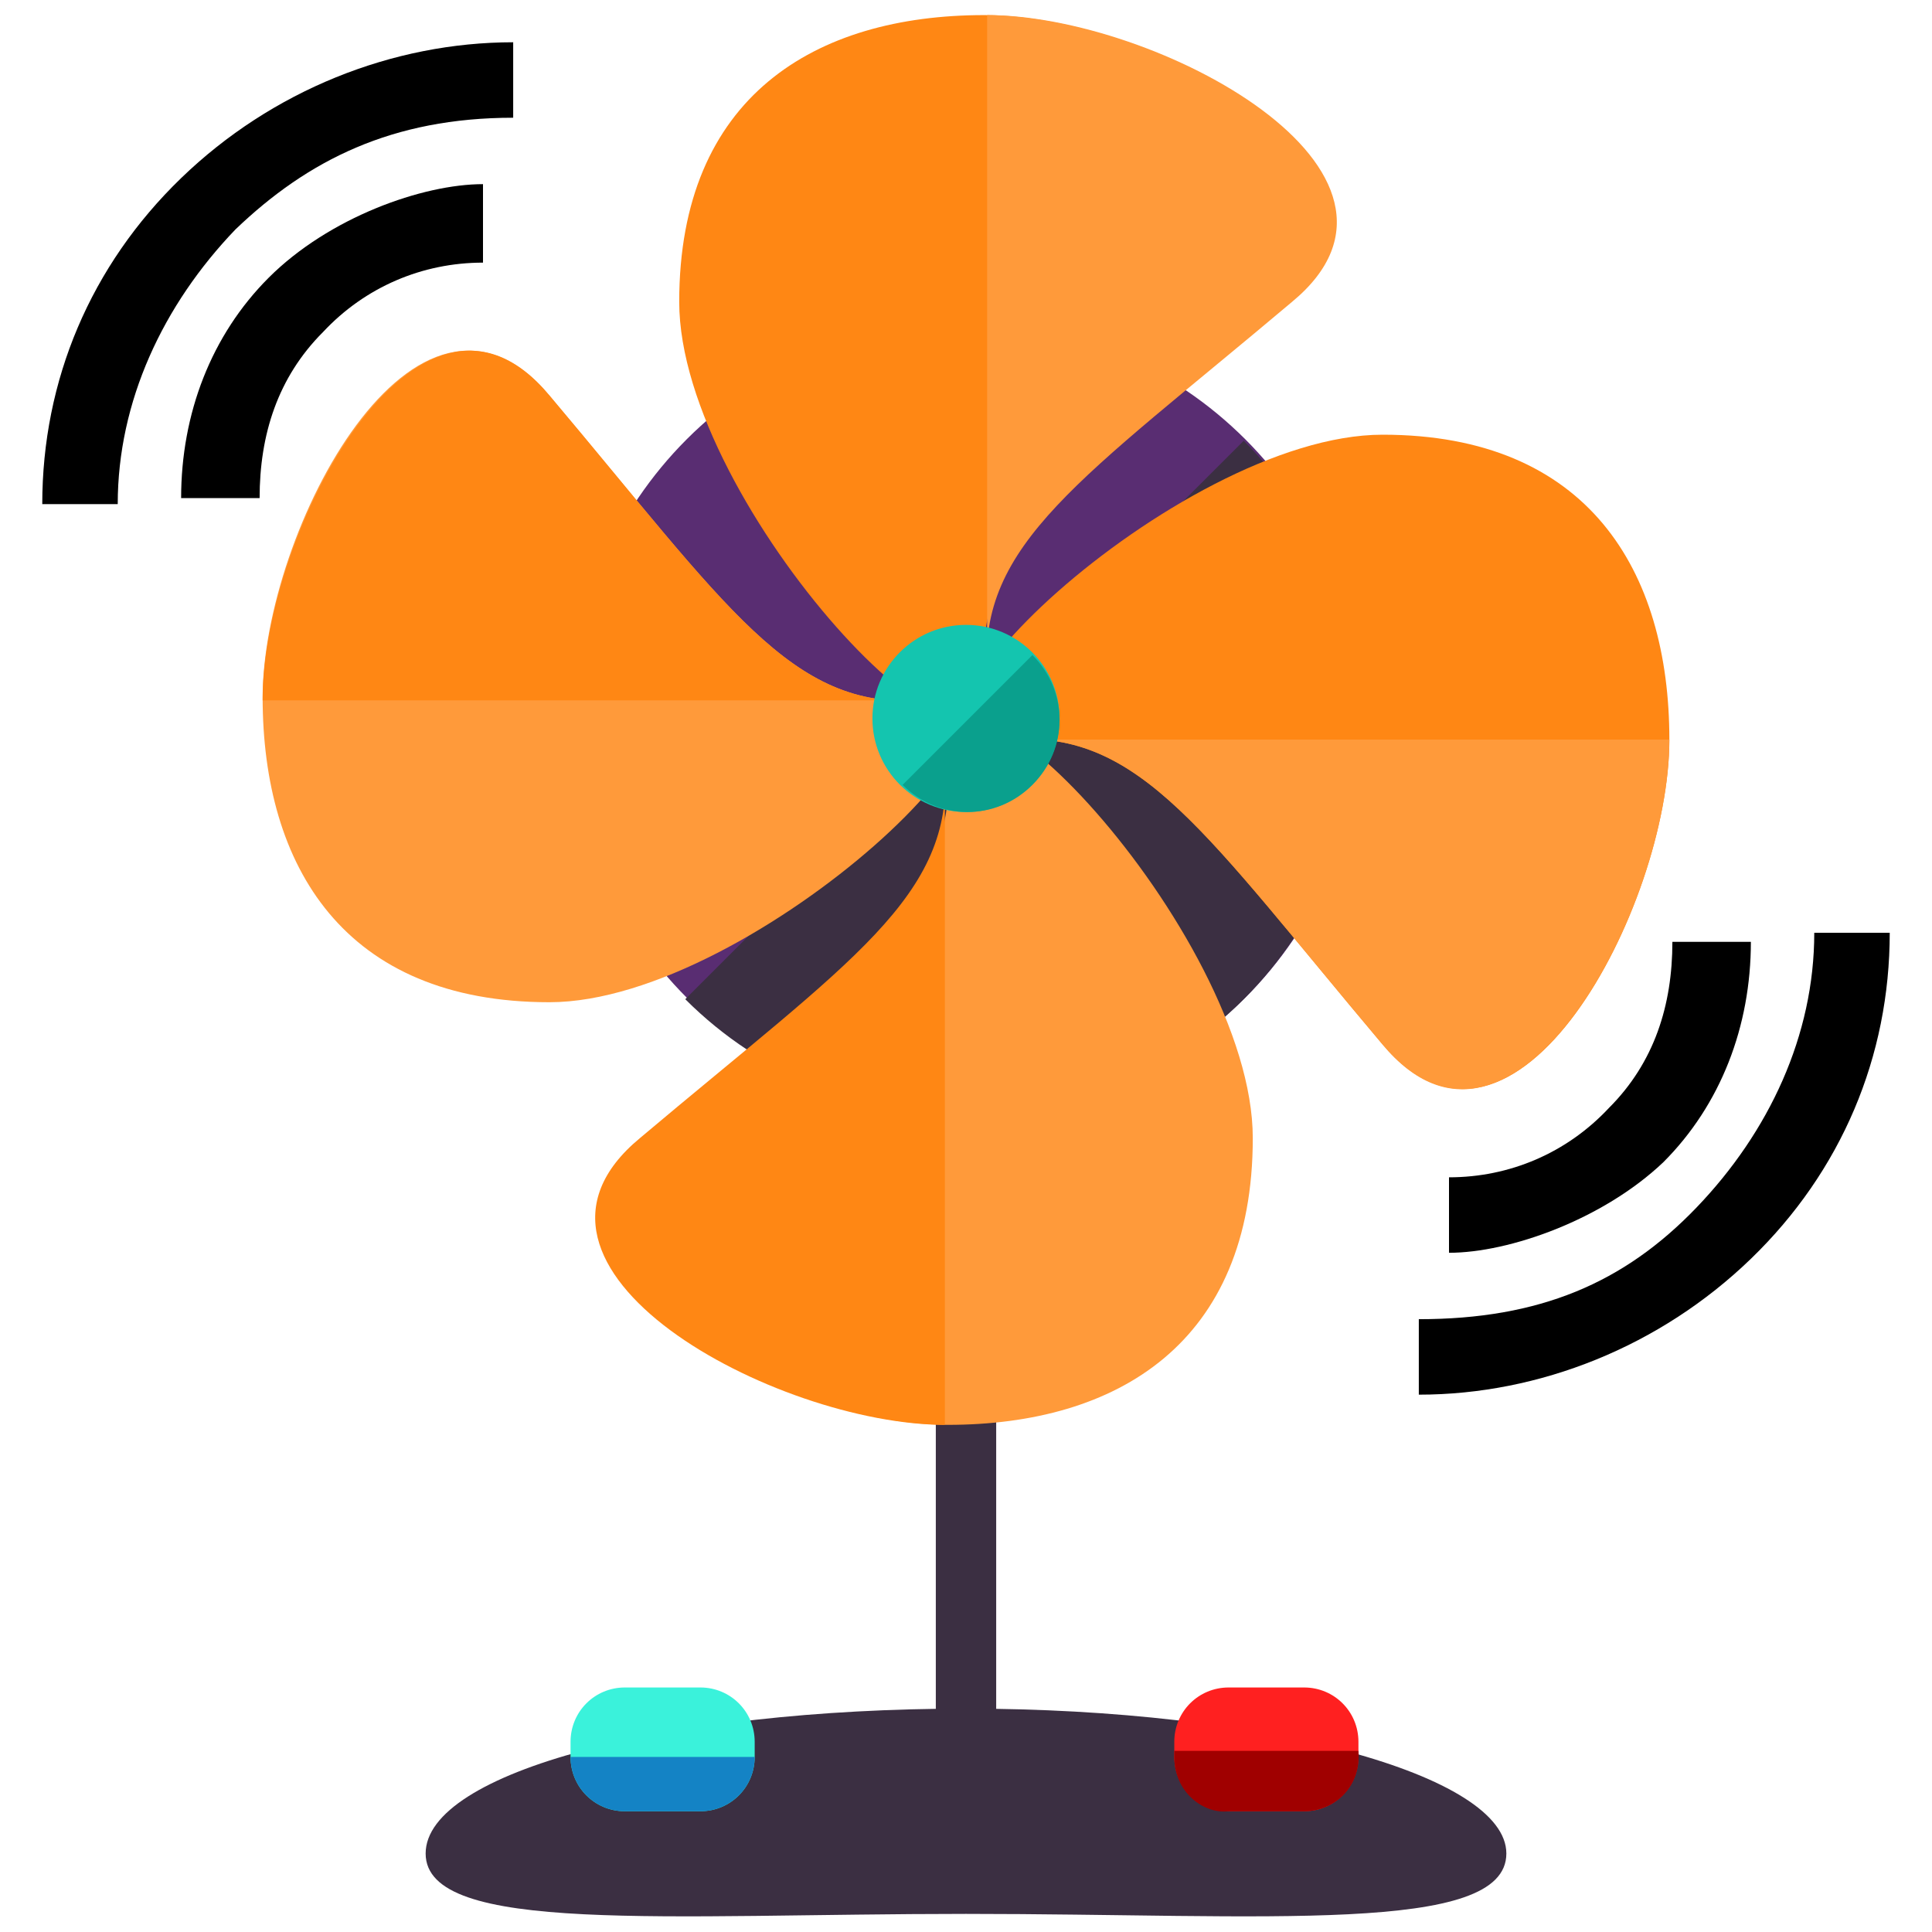 <svg xmlns="http://www.w3.org/2000/svg" viewBox="0 0 64 64" id="Fan"><path fill="#3b2f42" d="M31 29h2v29h-2z" class="color2f423f svgShape"></path><path fill="#592d72" d="M45.1 23.8c0 7.2-5.9 13.1-13.1 13.1-7.2 0-13.1-5.9-13.1-13.1 0-7.2 5.9-13.1 13.1-13.1 7.2 0 13.1 5.9 13.1 13.1z" class="color4c5254 svgShape"></path><path fill="#3b2f42" d="M41.2 14.6c5.1 5.1 5.1 13.4 0 18.5s-13.4 5.1-18.5 0" class="color2f423f svgShape"></path><path fill="#ff8714" d="M42.7 10c-7 5.9-10.4 8-10.1 12.3.4 5.5-10.1-5.5-10.1-12.3S27 .5 32.6.5 47.9 5.6 42.7 10z" class="colorffc114 svgShape"></path><path fill="#ff9a3a" d="M32.7.5C38.3.5 48 5.7 42.8 10c-7 5.9-10.4 8-10.1 12.3" class="colorfca12a svgShape"></path><path fill="#ff8714" d="M45.8 34.6c-5.9-7-8-10.4-12.3-10.1-5.5.4 5.5-10.1 12.3-10.1 6.8 0 9.5 4.5 9.5 10.1 0 5.5-5.1 15.3-9.5 10.1z" class="colorffc114 svgShape"></path><path fill="#ff9a3a" d="M55.3 24.5c0 5.6-5.2 15.3-9.5 10.1-5.9-7-8-10.4-12.3-10.1" class="colorfca12a svgShape"></path><path fill="#ff9a3a" d="M21.3 37.7c7-5.9 10.4-8 10.1-12.3-.4-5.6 10.1 5.5 10.1 12.3 0 6.8-4.5 9.5-10.1 9.5S16.1 42 21.3 37.7z" class="colorfca12a svgShape"></path><path fill="#ff8714" d="M31.3 47.2c-5.6 0-15.3-5.2-10.1-9.5 7-5.9 10.4-8 10.1-12.3" class="colorffc114 svgShape"></path><path fill="#ff9a3a" d="M18.2 13.1c5.9 7 8 10.4 12.3 10.1 5.5-.5-5.5 10-12.3 10s-9.5-4.5-9.5-10.1c0-5.5 5.1-15.2 9.5-10z" class="colorfca12a svgShape"></path><path fill="#ff8714" d="M8.7 23.2c0-5.6 5.2-15.3 9.5-10.1 5.9 7 8 10.4 12.3 10.1" class="colorffc114 svgShape"></path><circle cx="32" cy="23.8" r="3.1" fill="#14c5af" class="color32ba7c svgShape"></circle><path fill="#0aa08d" d="M34.2 21.7c1.2 1.2 1.2 3.1 0 4.3-1.2 1.2-3.1 1.2-4.3 0" class="color0aa06e svgShape"></path><g fill="#fdff3d" class="colorf2eac4 svgShape"><path d="M6 5.9c-3 2.9-4.6 6.7-4.6 10.8h2.5c0-3.4 1.5-6.6 3.9-9.1C10.2 5.3 13 3.9 17 3.9V1.4C13 1.4 9 3 6 5.9z" fill="#000000" class="color000000 svgShape"></path><path d="M8.9 9.2C7 11.1 6 13.7 6 16.5h2.6c0-2.1.6-4 2.1-5.5C12.1 9.5 14 8.7 16 8.7V6.1c-2 0-5.1 1.1-7.1 3.1zM58 41.7c3-2.9 4.6-6.7 4.6-10.8h-2.5c0 3.4-1.5 6.6-3.9 9.1S51 43.7 47 43.7v2.5c4 0 8-1.6 11-4.5z" fill="#000000" class="color000000 svgShape"></path><path d="M55.1 38.5C57 36.6 58 34 58 31.2h-2.6c0 2.1-.6 4-2.1 5.5C51.9 38.2 50 39 48 39v2.5c2 0 5.1-1.1 7.1-3z" fill="#000000" class="color000000 svgShape"></path></g><path fill="#3b2f42" d="M49.9 61.4c0 2.7-8 2-17.9 2-9.9 0-17.9.7-17.9-2s8-4.8 17.9-4.8c9.9 0 17.9 2.2 17.9 4.8z" class="color2f423f svgShape"></path><path fill="#3af2db" d="M25 58.2c0 1-.8 1.8-1.8 1.8h-2.5c-1 0-1.8-.8-1.8-1.8v-.5c0-1 .8-1.8 1.8-1.8h2.5c1 0 1.8.8 1.8 1.8v.5z" class="color3ac2f2 svgShape"></path><path fill="#1483c5" d="M25 58.2c0 1-.8 1.8-1.8 1.8h-2.5c-1 0-1.8-.8-1.8-1.8" class="color009cc6 svgShape"></path><path fill="#ff2020" d="M45 58.2c0 1-.8 1.8-1.8 1.8h-2.5c-1 0-1.8-.8-1.8-1.8v-.5c0-1 .8-1.8 1.8-1.8h2.5c1 0 1.8.8 1.8 1.8v.5z" class="colorf15249 svgShape"></path><path fill="#a00000" d="M45 58c.1 1.2-.8 2-1.8 2h-2.5c-.8.1-1.8-.6-1.8-1.8V58" class="colora00000 svgShape"></path></svg>